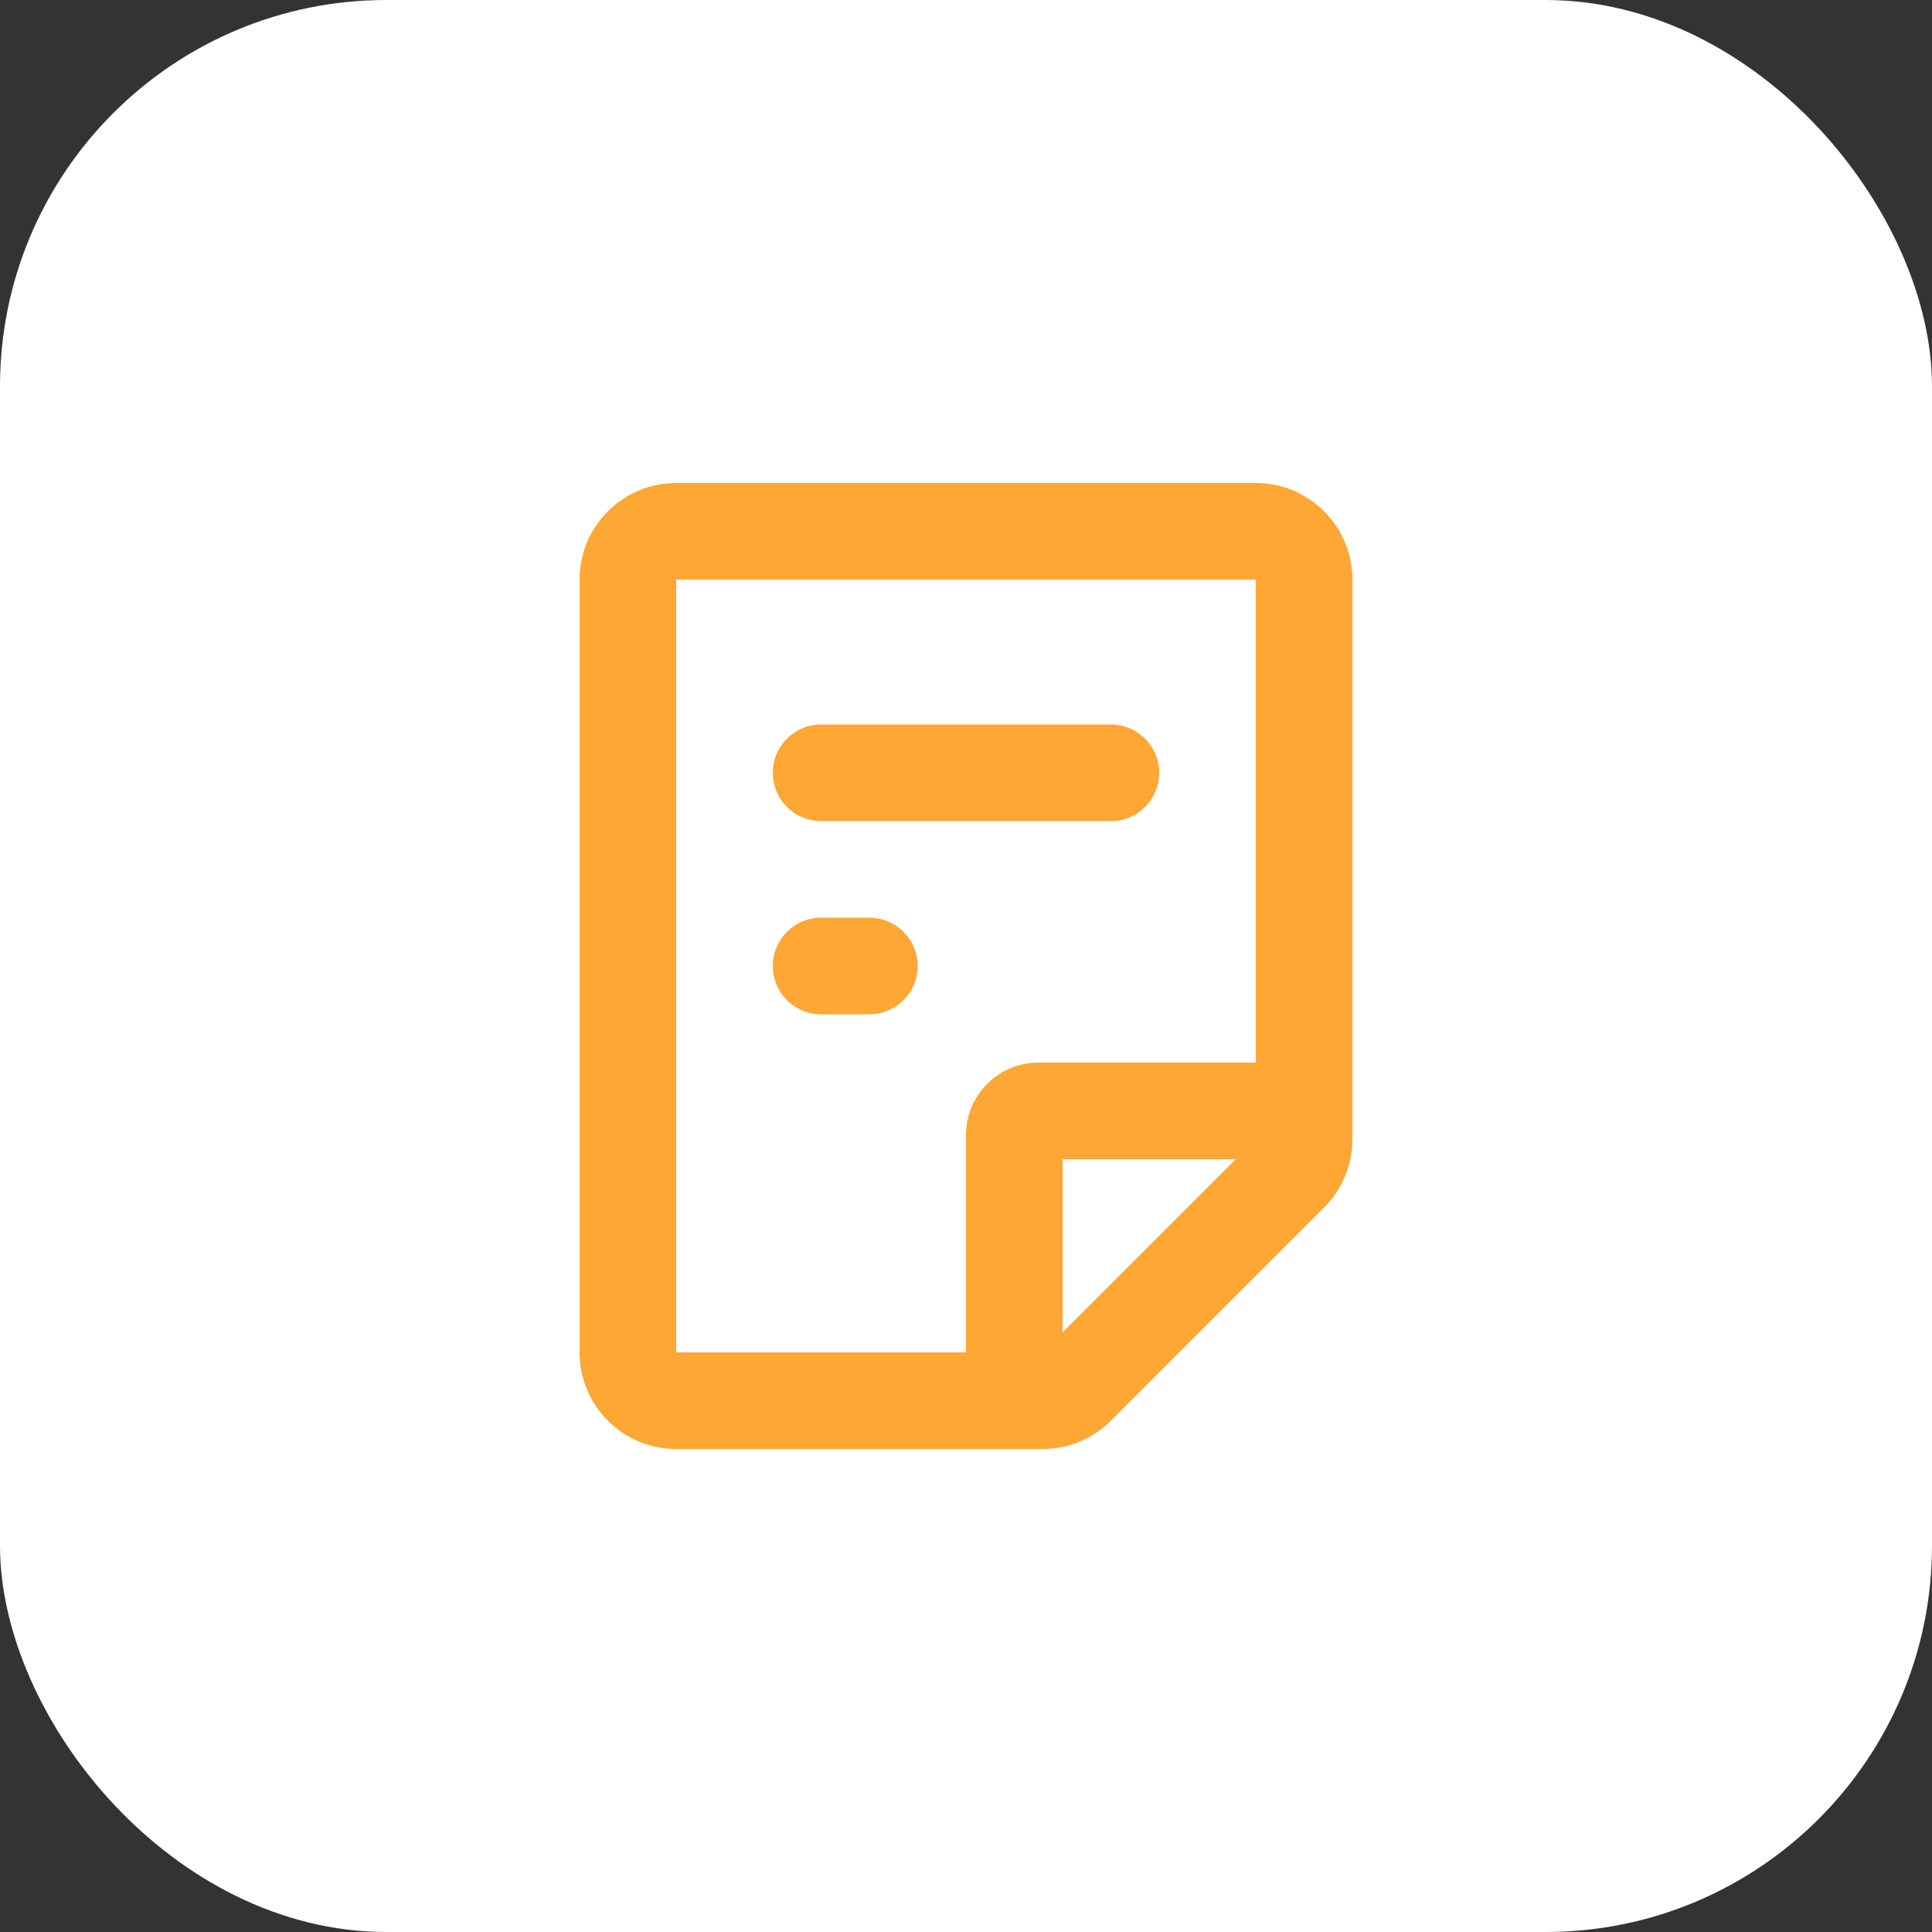 <svg width="40" height="40" viewBox="0 0 40 40" fill="none" xmlns="http://www.w3.org/2000/svg">
<rect x="0" y="0" width="40" height="40" fill="#333333" stroke="none"/>
<rect width="40" height="40" rx="8" fill="white"/>
<path d="M26 10C27.105 10 28 10.895 28 12V23.586C28 24.116 27.789 24.625 27.414 25L23 29.414C22.625 29.789 22.116 30 21.586 30H14C12.895 30 12 29.105 12 28V12C12 10.895 12.895 10 14 10H26ZM26 12H14V28H20V23.5C20 22.672 20.672 22 21.5 22H26V12ZM25.586 24H22V27.586L25.586 24ZM18 19C18.552 19 19 19.448 19 20C19 20.552 18.552 21 18 21H17C16.448 21 16 20.552 16 20C16 19.448 16.448 19 17 19H18ZM23 15C23.552 15 24 15.448 24 16C24 16.552 23.552 17 23 17H17C16.448 17 16 16.552 16 16C16 15.448 16.448 15 17 15H23Z" fill="#FEA735"/>
</svg>
